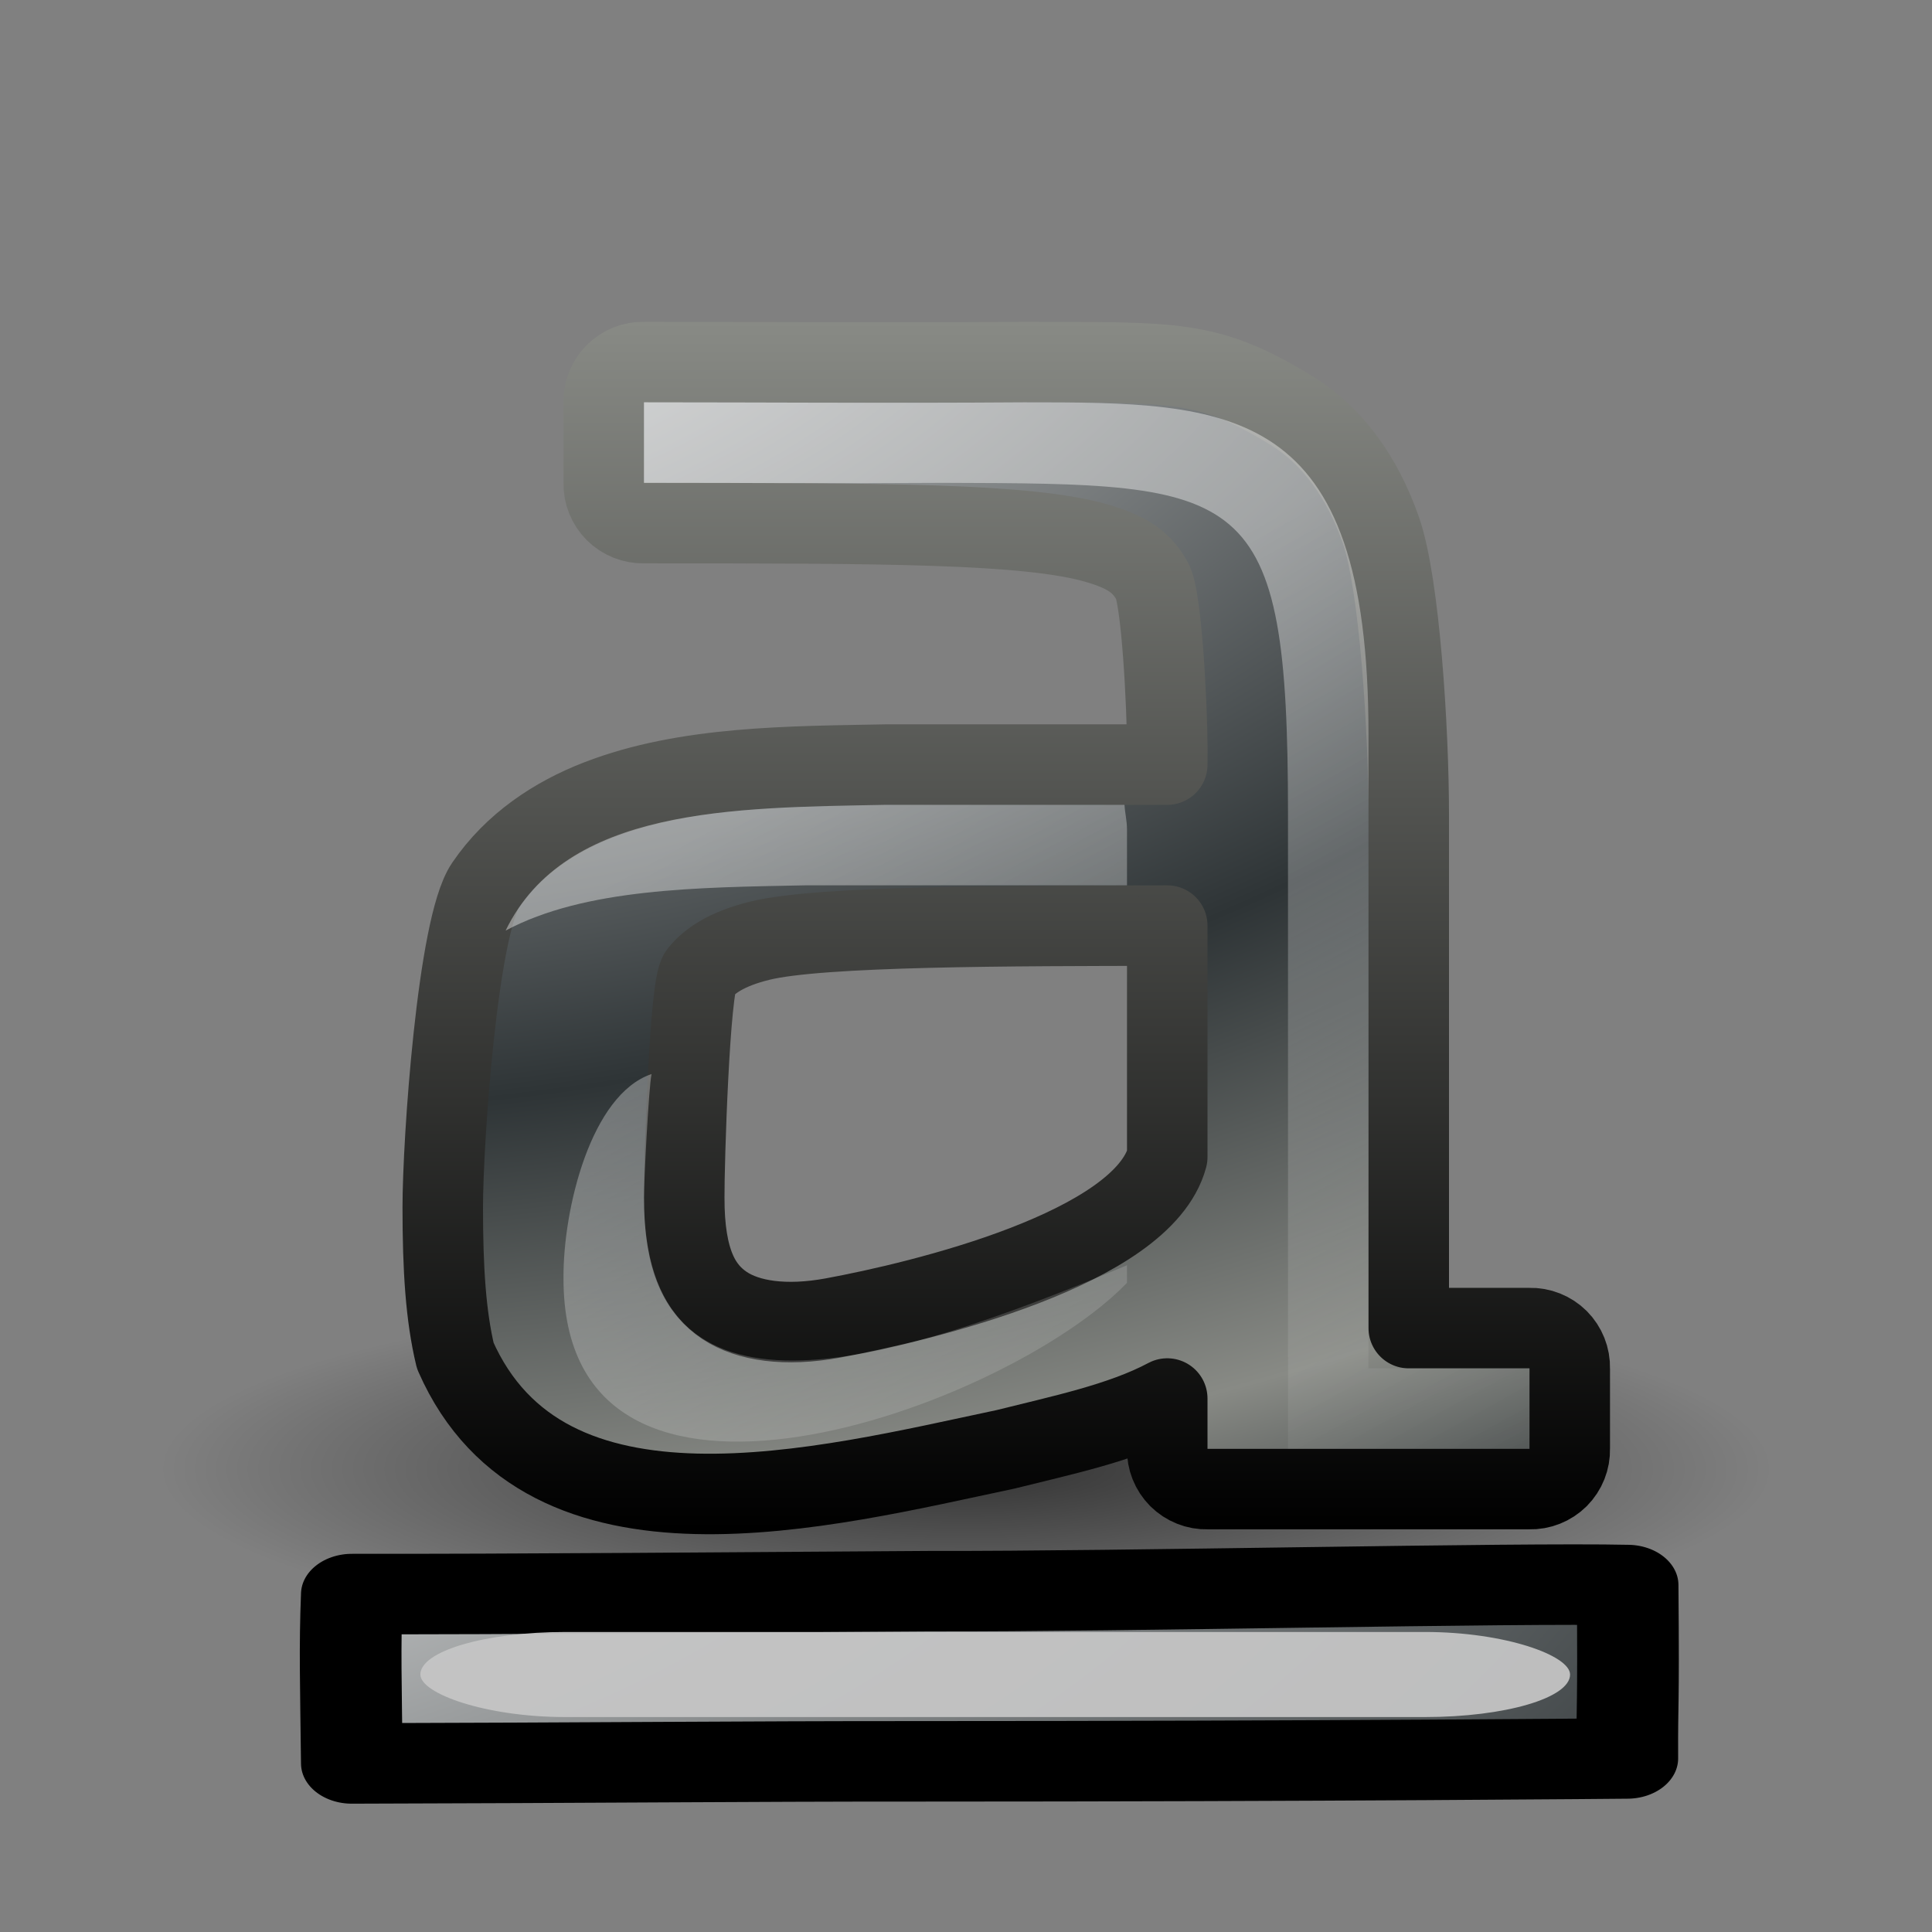 <?xml version="1.0" encoding="UTF-8" standalone="no"?>
<!-- Created with Inkscape (http://www.inkscape.org/) -->

<svg
   xmlns:dc="http://purl.org/dc/elements/1.1/"
   xmlns:cc="http://creativecommons.org/ns#"
   xmlns:rdf="http://www.w3.org/1999/02/22-rdf-syntax-ns#"
   xmlns:svg="http://www.w3.org/2000/svg"
   xmlns="http://www.w3.org/2000/svg"
   xmlns:xlink="http://www.w3.org/1999/xlink"
   xmlns:sodipodi="http://sodipodi.sourceforge.net/DTD/sodipodi-0.dtd"
   xmlns:inkscape="http://www.inkscape.org/namespaces/inkscape"
   version="1.1"
   width="24"
   height="24"
   id="svg4594"
   inkscape:version="0.48.3.1 r9886"
   sodipodi:docname="3.svg">
  <rect width="100%" height="100%" fill="#808080" stroke="none"/>
  <sodipodi:namedview
     pagecolor="#ffffff"
     bordercolor="#666666"
     borderopacity="1"
     objecttolerance="10"
     gridtolerance="10"
     guidetolerance="10"
     inkscape:pageopacity="0"
     inkscape:pageshadow="2"
     inkscape:window-width="955"
     inkscape:window-height="839"
     id="namedview77"
     showgrid="false"
     showborder="false"
     inkscape:zoom="28.375"
     inkscape:cx="12"
     inkscape:cy="12"
     inkscape:window-x="148"
     inkscape:window-y="39"
     inkscape:window-maximized="0"
     inkscape:current-layer="g5607" />
  <defs
     id="defs4596">
    <linearGradient
       id="linearGradient3787-6">
      <stop
         id="stop3789-60"
         style="stop-color:#000000;stop-opacity:1"
         offset="0" />
      <stop
         id="stop3791-2"
         style="stop-color:#000000;stop-opacity:0"
         offset="1" />
    </linearGradient>
    <linearGradient
       id="linearGradient6977-28-7">
      <stop
         id="stop6979-4-8"
         style="stop-color:#ffffff;stop-opacity:1"
         offset="0" />
      <stop
         id="stop6981-1-8"
         style="stop-color:#2e3436;stop-opacity:1"
         offset="0.61" />
      <stop
         id="stop6983-3-2"
         style="stop-color:#888a85;stop-opacity:1"
         offset="0.859" />
      <stop
         id="stop6985-44-5"
         style="stop-color:#2e3436;stop-opacity:1"
         offset="1" />
    </linearGradient>
    <linearGradient
       id="linearGradient7113-62-52">
      <stop
         id="stop7115-8-2"
         style="stop-color:#000000;stop-opacity:1"
         offset="0" />
      <stop
         id="stop7117-6-4"
         style="stop-color:#888a85;stop-opacity:1"
         offset="1" />
    </linearGradient>
    <linearGradient
       id="linearGradient4256">
      <stop
         id="stop4258"
         style="stop-color:#ffffff;stop-opacity:1"
         offset="0" />
      <stop
         id="stop4260"
         style="stop-color:#ffffff;stop-opacity:0"
         offset="1" />
    </linearGradient>
    <radialGradient
       cx="11.031"
       cy="17.125"
       r="9.844"
       fx="11.031"
       fy="17.125"
       id="radialGradient4675"
       xlink:href="#linearGradient3787-6"
       gradientUnits="userSpaceOnUse"
       gradientTransform="matrix(1,0,0,0.273,0,12.45)" />
    <radialGradient
       cx="37.839"
       cy="126.901"
       r="22"
       fx="37.839"
       fy="126.901"
       id="radialGradient4677"
       xlink:href="#linearGradient6977-28-7"
       gradientUnits="userSpaceOnUse"
       gradientTransform="matrix(8.5259017e-8,0.932,-1.639,1.5000453e-7,244.932,-38.901)" />
    <linearGradient
       x1="39"
       y1="14"
       x2="39"
       y2="-1"
       id="linearGradient4679"
       xlink:href="#linearGradient7113-62-52"
       gradientUnits="userSpaceOnUse" />
    <linearGradient
       x1="7.248"
       y1="6.366"
       x2="12.993"
       y2="16.751"
       id="linearGradient4681"
       xlink:href="#linearGradient4256"
       gradientUnits="userSpaceOnUse" />
    <linearGradient
       x1="8"
       y1="1052.362"
       x2="8"
       y2="1039.672"
       id="linearGradient2433"
       xlink:href="#linearGradient3195"
       gradientUnits="userSpaceOnUse"
       gradientTransform="translate(0,-1036.362)" />
    <linearGradient
       x1="11.375"
       y1="1051.449"
       x2="11.375"
       y2="1037.362"
       id="linearGradient2430"
       xlink:href="#linearGradient2490"
       gradientUnits="userSpaceOnUse"
       gradientTransform="translate(0,-1036.362)" />
    <linearGradient
       x1="5.682"
       y1="1038.588"
       x2="5.682"
       y2="1054.818"
       id="linearGradient2428"
       xlink:href="#linearGradient3242"
       gradientUnits="userSpaceOnUse"
       gradientTransform="translate(0,-1036.362)" />
    <linearGradient
       x1="8"
       y1="1037.362"
       x2="8"
       y2="1051.362"
       id="linearGradient2425"
       xlink:href="#linearGradient3195"
       gradientUnits="userSpaceOnUse"
       gradientTransform="matrix(0.846,0,0,0.846,1.231,-875.69)" />
    <linearGradient
       x1="8"
       y1="1037.362"
       x2="8"
       y2="1051.362"
       id="linearGradient3930"
       xlink:href="#linearGradient3195"
       gradientUnits="userSpaceOnUse"
       gradientTransform="matrix(0.846,0,0,0.846,1.231,-875.69)" />
    <linearGradient
       id="linearGradient3195">
      <stop
         id="stop3197"
         style="stop-color:#ffffff;stop-opacity:1"
         offset="0" />
      <stop
         id="stop3199"
         style="stop-color:#ffffff;stop-opacity:0"
         offset="1" />
    </linearGradient>
    <linearGradient
       x1="5.682"
       y1="1038.588"
       x2="5.682"
       y2="1054.818"
       id="linearGradient4000"
       xlink:href="#linearGradient3242"
       gradientUnits="userSpaceOnUse" />
    <linearGradient
       id="linearGradient3242">
      <stop
         id="stop3244"
         style="stop-color:#f8b17e;stop-opacity:1"
         offset="0" />
      <stop
         id="stop3246"
         style="stop-color:#e35d4f;stop-opacity:1"
         offset="0.312" />
      <stop
         id="stop3248"
         style="stop-color:#c6262e;stop-opacity:1"
         offset="0.571" />
      <stop
         id="stop3250"
         style="stop-color:#690b54;stop-opacity:1"
         offset="1" />
    </linearGradient>
    <linearGradient
       x1="11.375"
       y1="1051.449"
       x2="11.375"
       y2="1037.362"
       id="linearGradient3998"
       xlink:href="#linearGradient2490"
       gradientUnits="userSpaceOnUse" />
    <linearGradient
       id="linearGradient2490">
      <stop
         id="stop2492"
         style="stop-color:#791235;stop-opacity:1"
         offset="0" />
      <stop
         id="stop2494"
         style="stop-color:#dd3b27;stop-opacity:1"
         offset="1" />
    </linearGradient>
    <linearGradient
       x1="8"
       y1="1052.362"
       x2="8"
       y2="1039.672"
       id="linearGradient3201"
       xlink:href="#linearGradient3195"
       gradientUnits="userSpaceOnUse" />
    <linearGradient
       x1="8"
       y1="1052.362"
       x2="8"
       y2="1039.672"
       id="linearGradient4743"
       xlink:href="#linearGradient3195"
       gradientUnits="userSpaceOnUse"
       gradientTransform="translate(0,-1036.362)" />
    <linearGradient
       x1="5.682"
       y1="1038.588"
       x2="5.682"
       y2="1054.818"
       id="linearGradient4745"
       xlink:href="#linearGradient3242"
       gradientUnits="userSpaceOnUse"
       gradientTransform="translate(0,-1036.362)" />
    <linearGradient
       x1="11.375"
       y1="1051.449"
       x2="11.375"
       y2="1037.362"
       id="linearGradient4747"
       xlink:href="#linearGradient2490"
       gradientUnits="userSpaceOnUse"
       gradientTransform="translate(0,-1036.362)" />
    <linearGradient
       x1="8"
       y1="1037.362"
       x2="8"
       y2="1051.362"
       id="linearGradient4749"
       xlink:href="#linearGradient3195"
       gradientUnits="userSpaceOnUse"
       gradientTransform="matrix(0.846,0,0,0.846,1.231,-875.69)" />
    <linearGradient
       x1="28.449"
       y1="20.584"
       x2="16.331"
       y2="32.702"
       id="linearGradient2419"
       xlink:href="#linearGradient7916"
       gradientUnits="userSpaceOnUse"
       gradientTransform="matrix(0.308,-0.295,0.308,0.295,25.635,17.293)" />
    <linearGradient
       id="linearGradient7916">
      <stop
         id="stop7918"
         style="stop-color:#ffffff;stop-opacity:1"
         offset="0" />
      <stop
         id="stop7920"
         style="stop-color:#ffffff;stop-opacity:0"
         offset="1" />
    </linearGradient>
    <linearGradient
       x1="36.011"
       y1="13.023"
       x2="16.331"
       y2="32.702"
       id="linearGradient3167"
       xlink:href="#linearGradient7916"
       gradientUnits="userSpaceOnUse"
       gradientTransform="matrix(0.308,-0.295,0.308,0.295,25.945,17.144)" />
    <linearGradient
       x1="11.192"
       y1="-0.741"
       x2="11.192"
       y2="30.298"
       id="linearGradient3217"
       xlink:href="#linearGradient3242"
       gradientUnits="userSpaceOnUse"
       gradientTransform="matrix(0.579,0,0,0.556,34.075,10.497)" />
    <radialGradient
       cx="23.071"
       cy="35.127"
       r="10.319"
       fx="23.071"
       fy="35.127"
       id="radialGradient2410"
       xlink:href="#linearGradient2091"
       gradientUnits="userSpaceOnUse"
       gradientTransform="matrix(0.915,0.013,-0.008,0.214,2.254,27.189)" />
    <linearGradient
       id="linearGradient2091">
      <stop
         id="stop2093"
         style="stop-color:#000000;stop-opacity:0.392"
         offset="0" />
      <stop
         id="stop3169"
         style="stop-color:#000000;stop-opacity:0.314"
         offset="0.5" />
      <stop
         id="stop2095"
         style="stop-color:#000000;stop-opacity:0"
         offset="1" />
    </linearGradient>
    <linearGradient
       x1="41.225"
       y1="23.238"
       x2="41.225"
       y2="7.39"
       id="linearGradient5567"
       xlink:href="#linearGradient2490"
       gradientUnits="userSpaceOnUse" />
    <radialGradient
       cx="11.031"
       cy="17.125"
       r="9.844"
       fx="11.031"
       fy="17.125"
       id="radialGradient4675-2"
       xlink:href="#linearGradient3787-6-1"
       gradientUnits="userSpaceOnUse"
       gradientTransform="matrix(1,0,0,0.273,0,12.45)" />
    <linearGradient
       id="linearGradient3787-6-1">
      <stop
         id="stop3789-60-1"
         style="stop-color:#000000;stop-opacity:1"
         offset="0" />
      <stop
         id="stop3791-2-0"
         style="stop-color:#000000;stop-opacity:0"
         offset="1" />
    </linearGradient>
    <radialGradient
       cx="11.031"
       cy="17.125"
       r="9.844"
       fx="11.031"
       fy="17.125"
       id="radialGradient5584"
       xlink:href="#linearGradient3787-6-1"
       gradientUnits="userSpaceOnUse"
       gradientTransform="matrix(1,0,0,0.273,0,12.45)" />
    <radialGradient
       cx="37.839"
       cy="126.901"
       r="22"
       fx="37.839"
       fy="126.901"
       id="radialGradient4677-4"
       xlink:href="#linearGradient6977-28-7-0"
       gradientUnits="userSpaceOnUse"
       gradientTransform="matrix(8.5259017e-8,0.932,-1.639,1.5000453e-7,244.932,-38.901)" />
    <linearGradient
       id="linearGradient6977-28-7-0">
      <stop
         id="stop6979-4-8-0"
         style="stop-color:#ffffff;stop-opacity:1"
         offset="0" />
      <stop
         id="stop6981-1-8-2"
         style="stop-color:#2e3436;stop-opacity:1"
         offset="0.61" />
      <stop
         id="stop6983-3-2-2"
         style="stop-color:#888a85;stop-opacity:1"
         offset="0.859" />
      <stop
         id="stop6985-44-5-7"
         style="stop-color:#2e3436;stop-opacity:1"
         offset="1" />
    </linearGradient>
    <linearGradient
       x1="39"
       y1="14"
       x2="39"
       y2="-1"
       id="linearGradient4679-8"
       xlink:href="#linearGradient7113-62-52-4"
       gradientUnits="userSpaceOnUse" />
    <linearGradient
       id="linearGradient7113-62-52-4">
      <stop
         id="stop7115-8-2-8"
         style="stop-color:#000000;stop-opacity:1"
         offset="0" />
      <stop
         id="stop7117-6-4-4"
         style="stop-color:#000000;stop-opacity:1;"
         offset="1" />
    </linearGradient>
    <radialGradient
       r="22"
       fy="126.901"
       fx="37.839"
       cy="126.901"
       cx="37.839"
       gradientTransform="matrix(8.5259017e-8,0.932,-1.639,1.5000453e-7,244.932,-38.901)"
       gradientUnits="userSpaceOnUse"
       id="radialGradient4155"
       xlink:href="#linearGradient6977-28-7-0"
       inkscape:collect="always" />
    <linearGradient
       y2="-1"
       x2="39"
       y1="14"
       x1="39"
       gradientUnits="userSpaceOnUse"
       id="linearGradient4157"
       xlink:href="#linearGradient7113-62-52-4"
       inkscape:collect="always" />
  </defs>
  <g
     transform="translate(0,-8)"
     id="layer1">
    <g
       transform="translate(1,9)"
       id="g22-2"
       style="display:inline;enable-background:new">
      <g
         transform="translate(-180,30)"
         id="g5607">
        <path
           d="m 20.875,17.125 a 9.844,2.688 0 1 1 -19.688,0 9.844,2.688 0 1 1 19.688,0 z"
           transform="matrix(1.016,0,0,0.837,179.794,-27.087)"
           id="path3843"
           style="opacity:0.6;color:#000000;fill:url(#radialGradient4675);fill-opacity:1;fill-rule:nonzero;stroke:none;stroke-width:1;marker:none;visibility:visible;display:inline;overflow:visible;enable-background:accumulate" />
        <g
           transform="translate(184,-29.002)"
           id="g3831"
           style="display:inline">
          <path
             d="M 43,-0.5 C 42.866,-0.504 42.737,-0.452 42.642,-0.358 42.548,-0.263 42.496,-0.134 42.5,0 l 0,1 C 42.496,1.134 42.548,1.263 42.642,1.358 42.737,1.452 42.866,1.504 43,1.5 c 3,0 4.772,0.003 5.625,0.25 0.427,0.123 0.57,0.264 0.688,0.469 0.118,0.204 0.186,1.549 0.188,2.094 L 49.5,4.5 46,4.5 C 44.822,4.523 43.525,4.517 42.438,4.938 41.894,5.148 41.379,5.487 41.031,6 40.684,6.513 40.5,9.179 40.5,10 c 0,0.764 0.037,1.348 0.156,1.844 1.119,2.546 4.579,1.639 6.836,1.162 C 48.172,12.835 48.929,12.68 49.5,12.375 l 0,0.625 c -0.004,0.134 0.048,0.263 0.142,0.358 C 49.737,13.452 49.866,13.504 50,13.5 l 4,0 c 0.134,0.004 0.263,-0.048 0.358,-0.142 C 54.452,13.263 54.504,13.134 54.5,13 l 0,-1 C 54.504,11.866 54.452,11.737 54.358,11.642 54.263,11.548 54.134,11.496 54,11.5 l -1.5,0 0,-6.375 c 0,-1.06 -0.115,-2.87 -0.344,-3.531 -0.229,-0.661 -0.605,-1.185 -1.125,-1.5 C 49.992,-0.537 49.605,-0.494 47.719,-0.5 45.996,-0.488 44.502,-0.5 43,-0.5 z m 6.5,7 0,2.875 c -0.305,1.139 -3.052,1.797 -4.156,2 C 44.759,11.482 44.291,11.413 44,11.219 43.709,11.024 43.497,10.678 43.5,9.875 43.497,9.469 43.565,7.247 43.688,7.094 43.81,6.94 44.027,6.789 44.438,6.688 45.185,6.502 47.57,6.503 49.5,6.5 z"
             transform="translate(-40,3)"
             id="path3833"
             style="font-size:21.155px;font-style:normal;font-weight:bold;color:#000000;fill:url(#radialGradient4677);fill-opacity:1;fill-rule:nonzero;stroke:url(#linearGradient4679);stroke-width:1;stroke-linecap:round;stroke-linejoin:round;stroke-miterlimit:4;stroke-opacity:1;stroke-dasharray:none;stroke-dashoffset:0;marker:none;visibility:visible;display:inline;overflow:visible;enable-background:accumulate;font-family:Bitstream Vera Serif" />
          <path
             d="M 3,3 3,4 C 4.19,4 5.358,4.009 6.719,4 10.492,4.012 11,4.002 11,8.125 l 0,7.875 2,0 1,0 0,-1 -2,0 0,-7.875 C 12,3.002 10.308,3 7.719,3 5.992,3.012 4.5,3 3,3 z M 6,8 C 4.101,8.037 2.027,8.029 1.281,9.562 2.265,9.036 3.667,9.026 5,9 L 9,9 9,8.312 C 9,8.192 8.975,8.109 8.969,8 L 6,8 z M 3.094,11.344 C 2.34,11.599 1.995,13.021 2,13.875 1.988,17.489 7.492,15.5 9,13.938 L 9,13.719 C 5.96,14.997 2.99,15.879 3,12.875 2.999,12.674 3.059,11.504 3.094,11.344 z"
             id="path3835"
             style="font-size:21.155px;font-style:normal;font-weight:bold;opacity:0.4;fill:url(#linearGradient4681);fill-opacity:1;stroke:none;font-family:Bitstream Vera Serif" />
        </g>
        <g
           transform="matrix(1.263,0,0,1,180.39,-13.804)"
           id="g3831-4"
           style="display:inline;enable-background:new">
          <path
             d="m 42.36,-0.393 c -0.021,0.664 -0.009,1.119 0,2.103 2.306,-0.007 3.944,-0.027 5.503,-0.026 4.11,-1.522e-4 7.042,-0.036 7.042,-0.036 -0.003,-0.78 0.014,-0.513 0.003,-2.154 -1.11,-0.031 -4.968,0.082 -6.854,0.076 -1.84,0.015 -4.162,0.039 -5.693,0.036 z"
             transform="translate(-40,3)"
             id="path3833-0"
             style="font-size:21.155px;font-style:normal;font-weight:bold;color:#000000;fill:url(#radialGradient4155);fill-opacity:1;fill-rule:nonzero;stroke:url(#linearGradient4157);stroke-width:1;stroke-linecap:round;stroke-linejoin:round;stroke-miterlimit:4;stroke-opacity:1;stroke-dasharray:none;stroke-dashoffset:0;marker:none;visibility:visible;display:inline;overflow:visible;enable-background:accumulate;font-family:Bitstream Vera Serif"
             inkscape:connector-curvature="0"
             sodipodi:nodetypes="cccsccc" />
        </g>
        <rect
           style="opacity:0.937;fill:#c5c5c5;fill-opacity:1;stroke:none;display:inline;enable-background:new"
           id="rect3093"
           width="14.282"
           height="1.057"
           x="184.222"
           y="-10.727"
           rx="1.804"
           ry="0.995" />
      </g>
      <g
         transform="matrix(1.123,0,-0.714,1.261,166.697,2.9)"
         id="g3532-1"
         style="display:inline" />
      <g
         transform="matrix(1.123,0,-0.714,1.261,166.697,2.9)"
         id="g3557-05"
         style="fill:#fce94f;stroke:none;display:inline" />
    </g>
  </g>
</svg>
